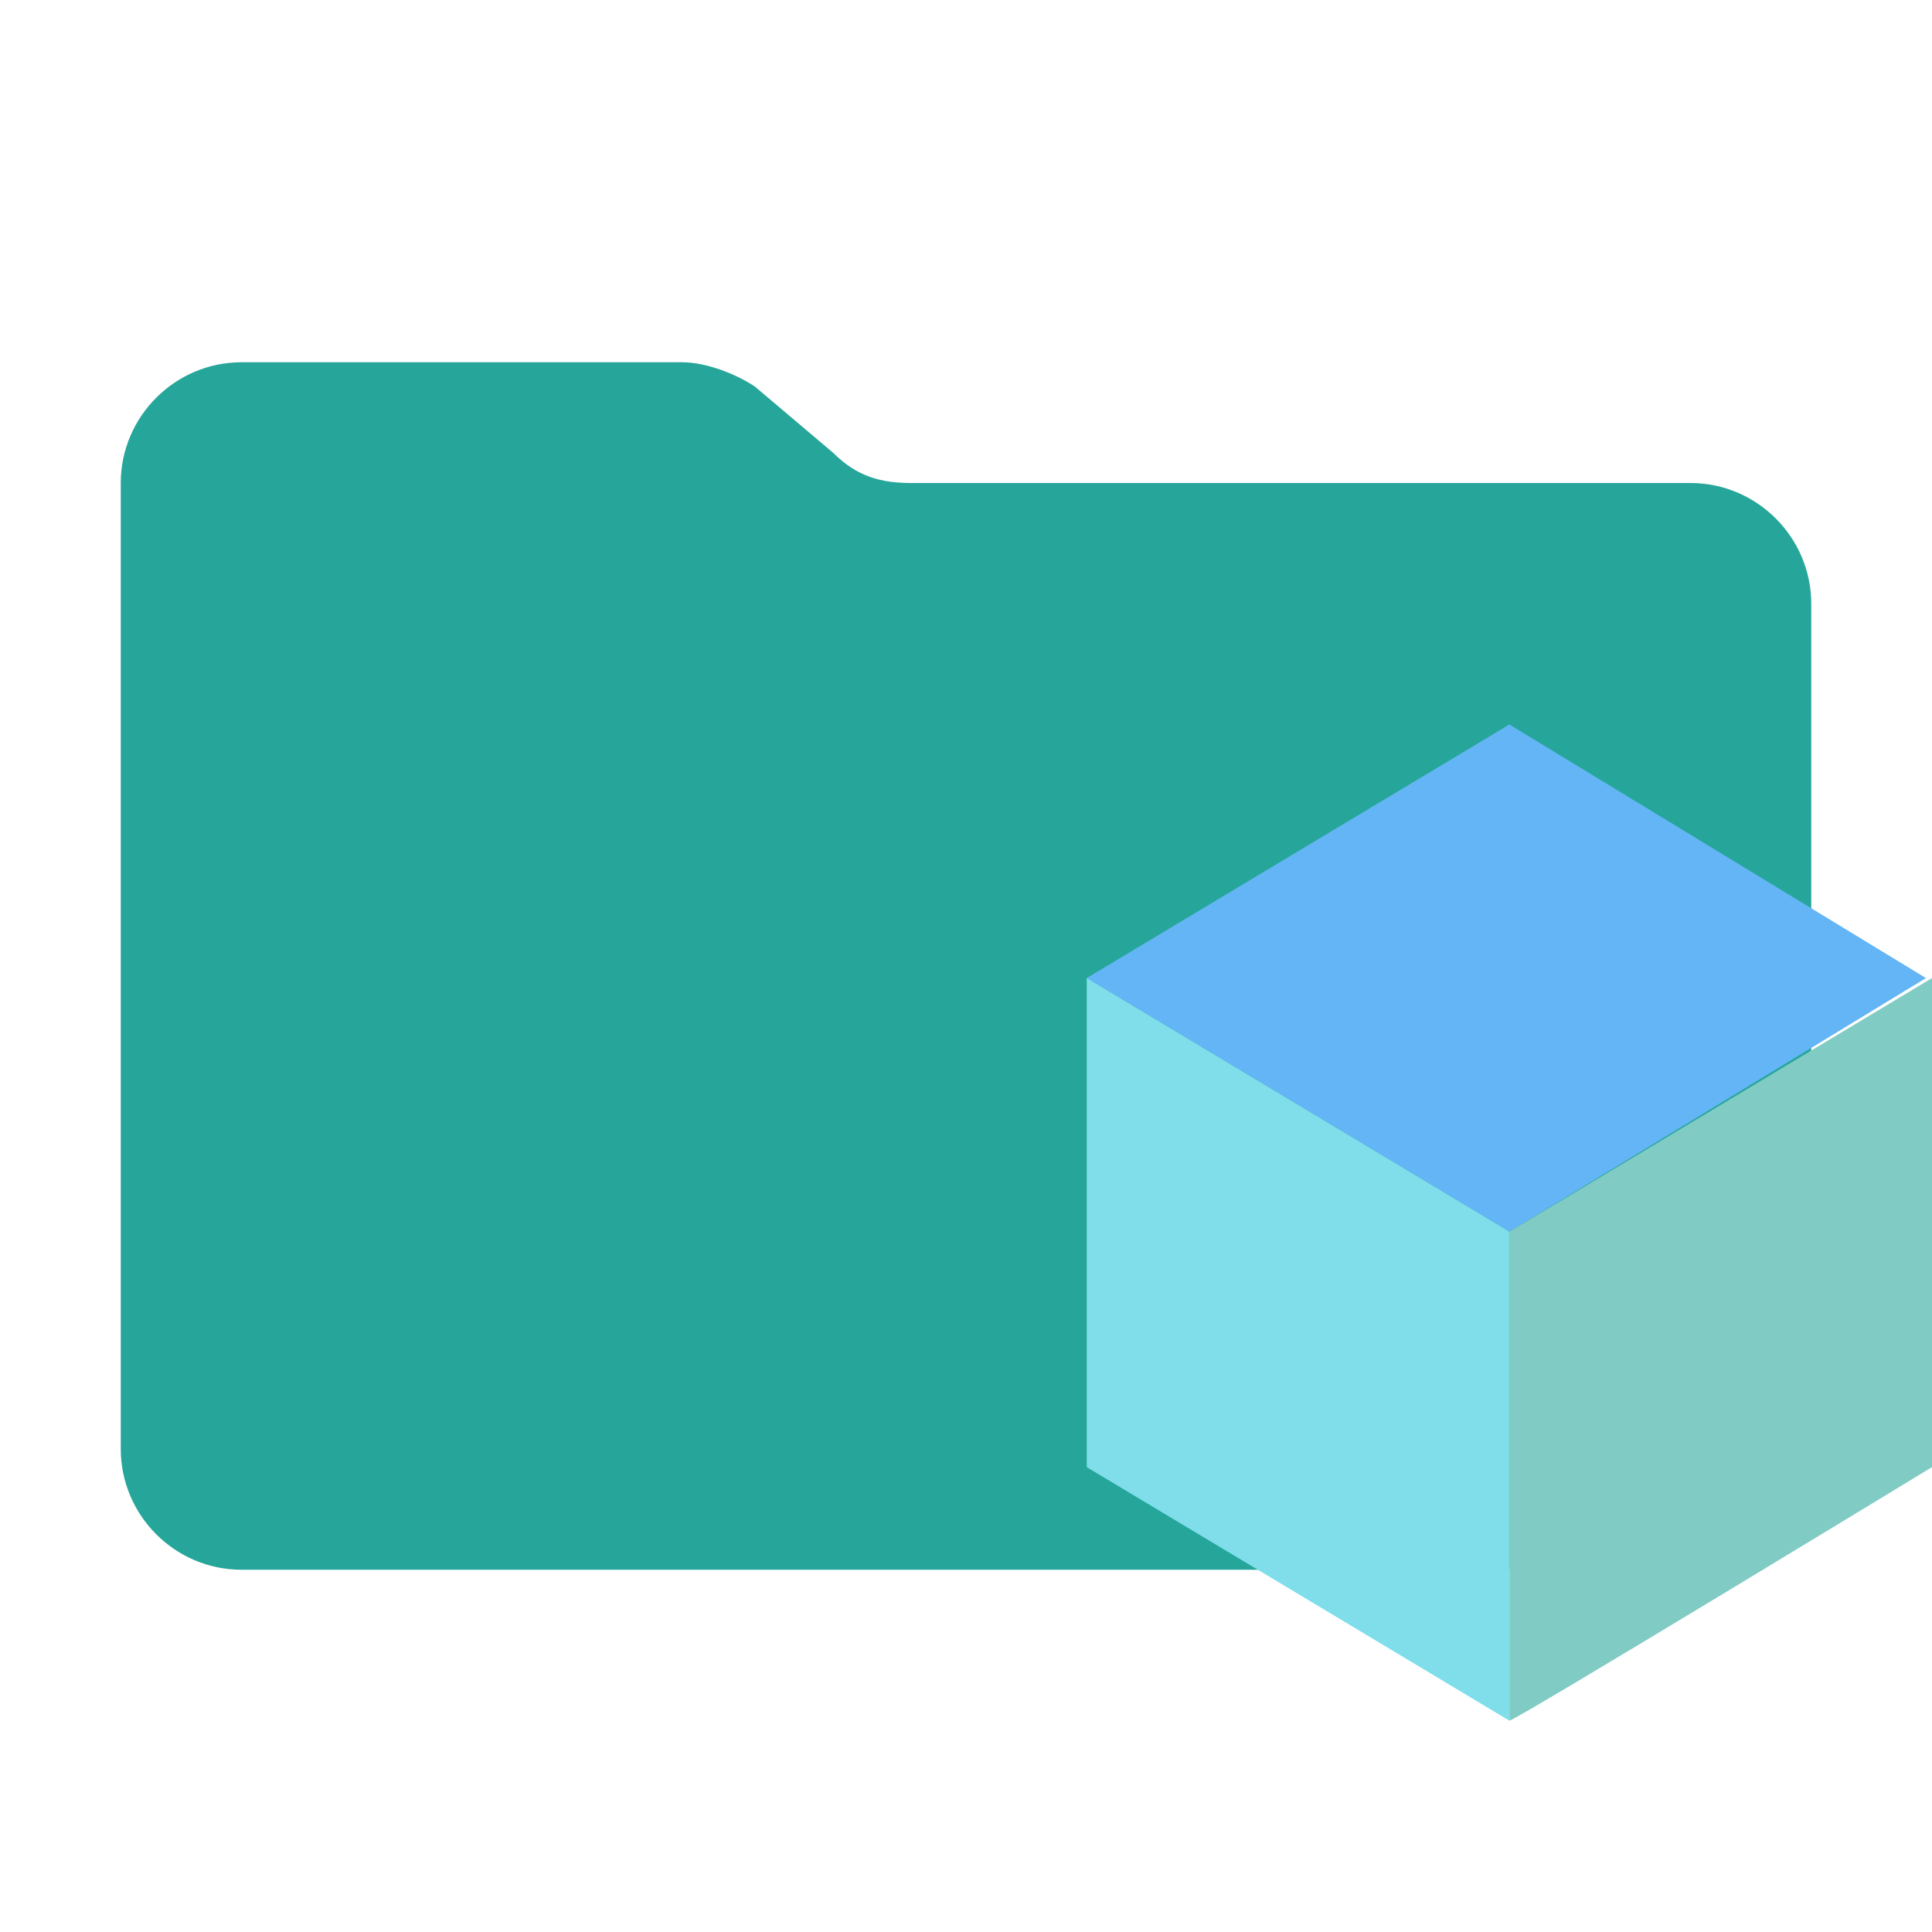 <svg xmlns="http://www.w3.org/2000/svg" viewBox="0 0 32 32" xml:space="preserve"><path d="m13.8 7.5-1.3-1.1c-.3-.2-.8-.4-1.2-.4H4c-1.1 0-2 .9-2 2v16c0 1.1.9 2 2 2h24c1.1 0 2-.9 2-2V10c0-1.1-.9-2-2-2H15.1c-.5 0-.9-.1-1.3-.5z" fill="#26a69a"/><path d="m25 20.4 6.9-4.2L25 12l-7 4.2 7 4.2z" fill="#64b5f6"/><path d="M32 24.3v-8.1l-7 4.2v8.1c.1 0 7-4.2 7-4.2z" fill="#80cbc4"/><path d="m18 16.2 7 4.2v8.1l-7-4.2v-8.1z" fill="#80deea"/></svg>